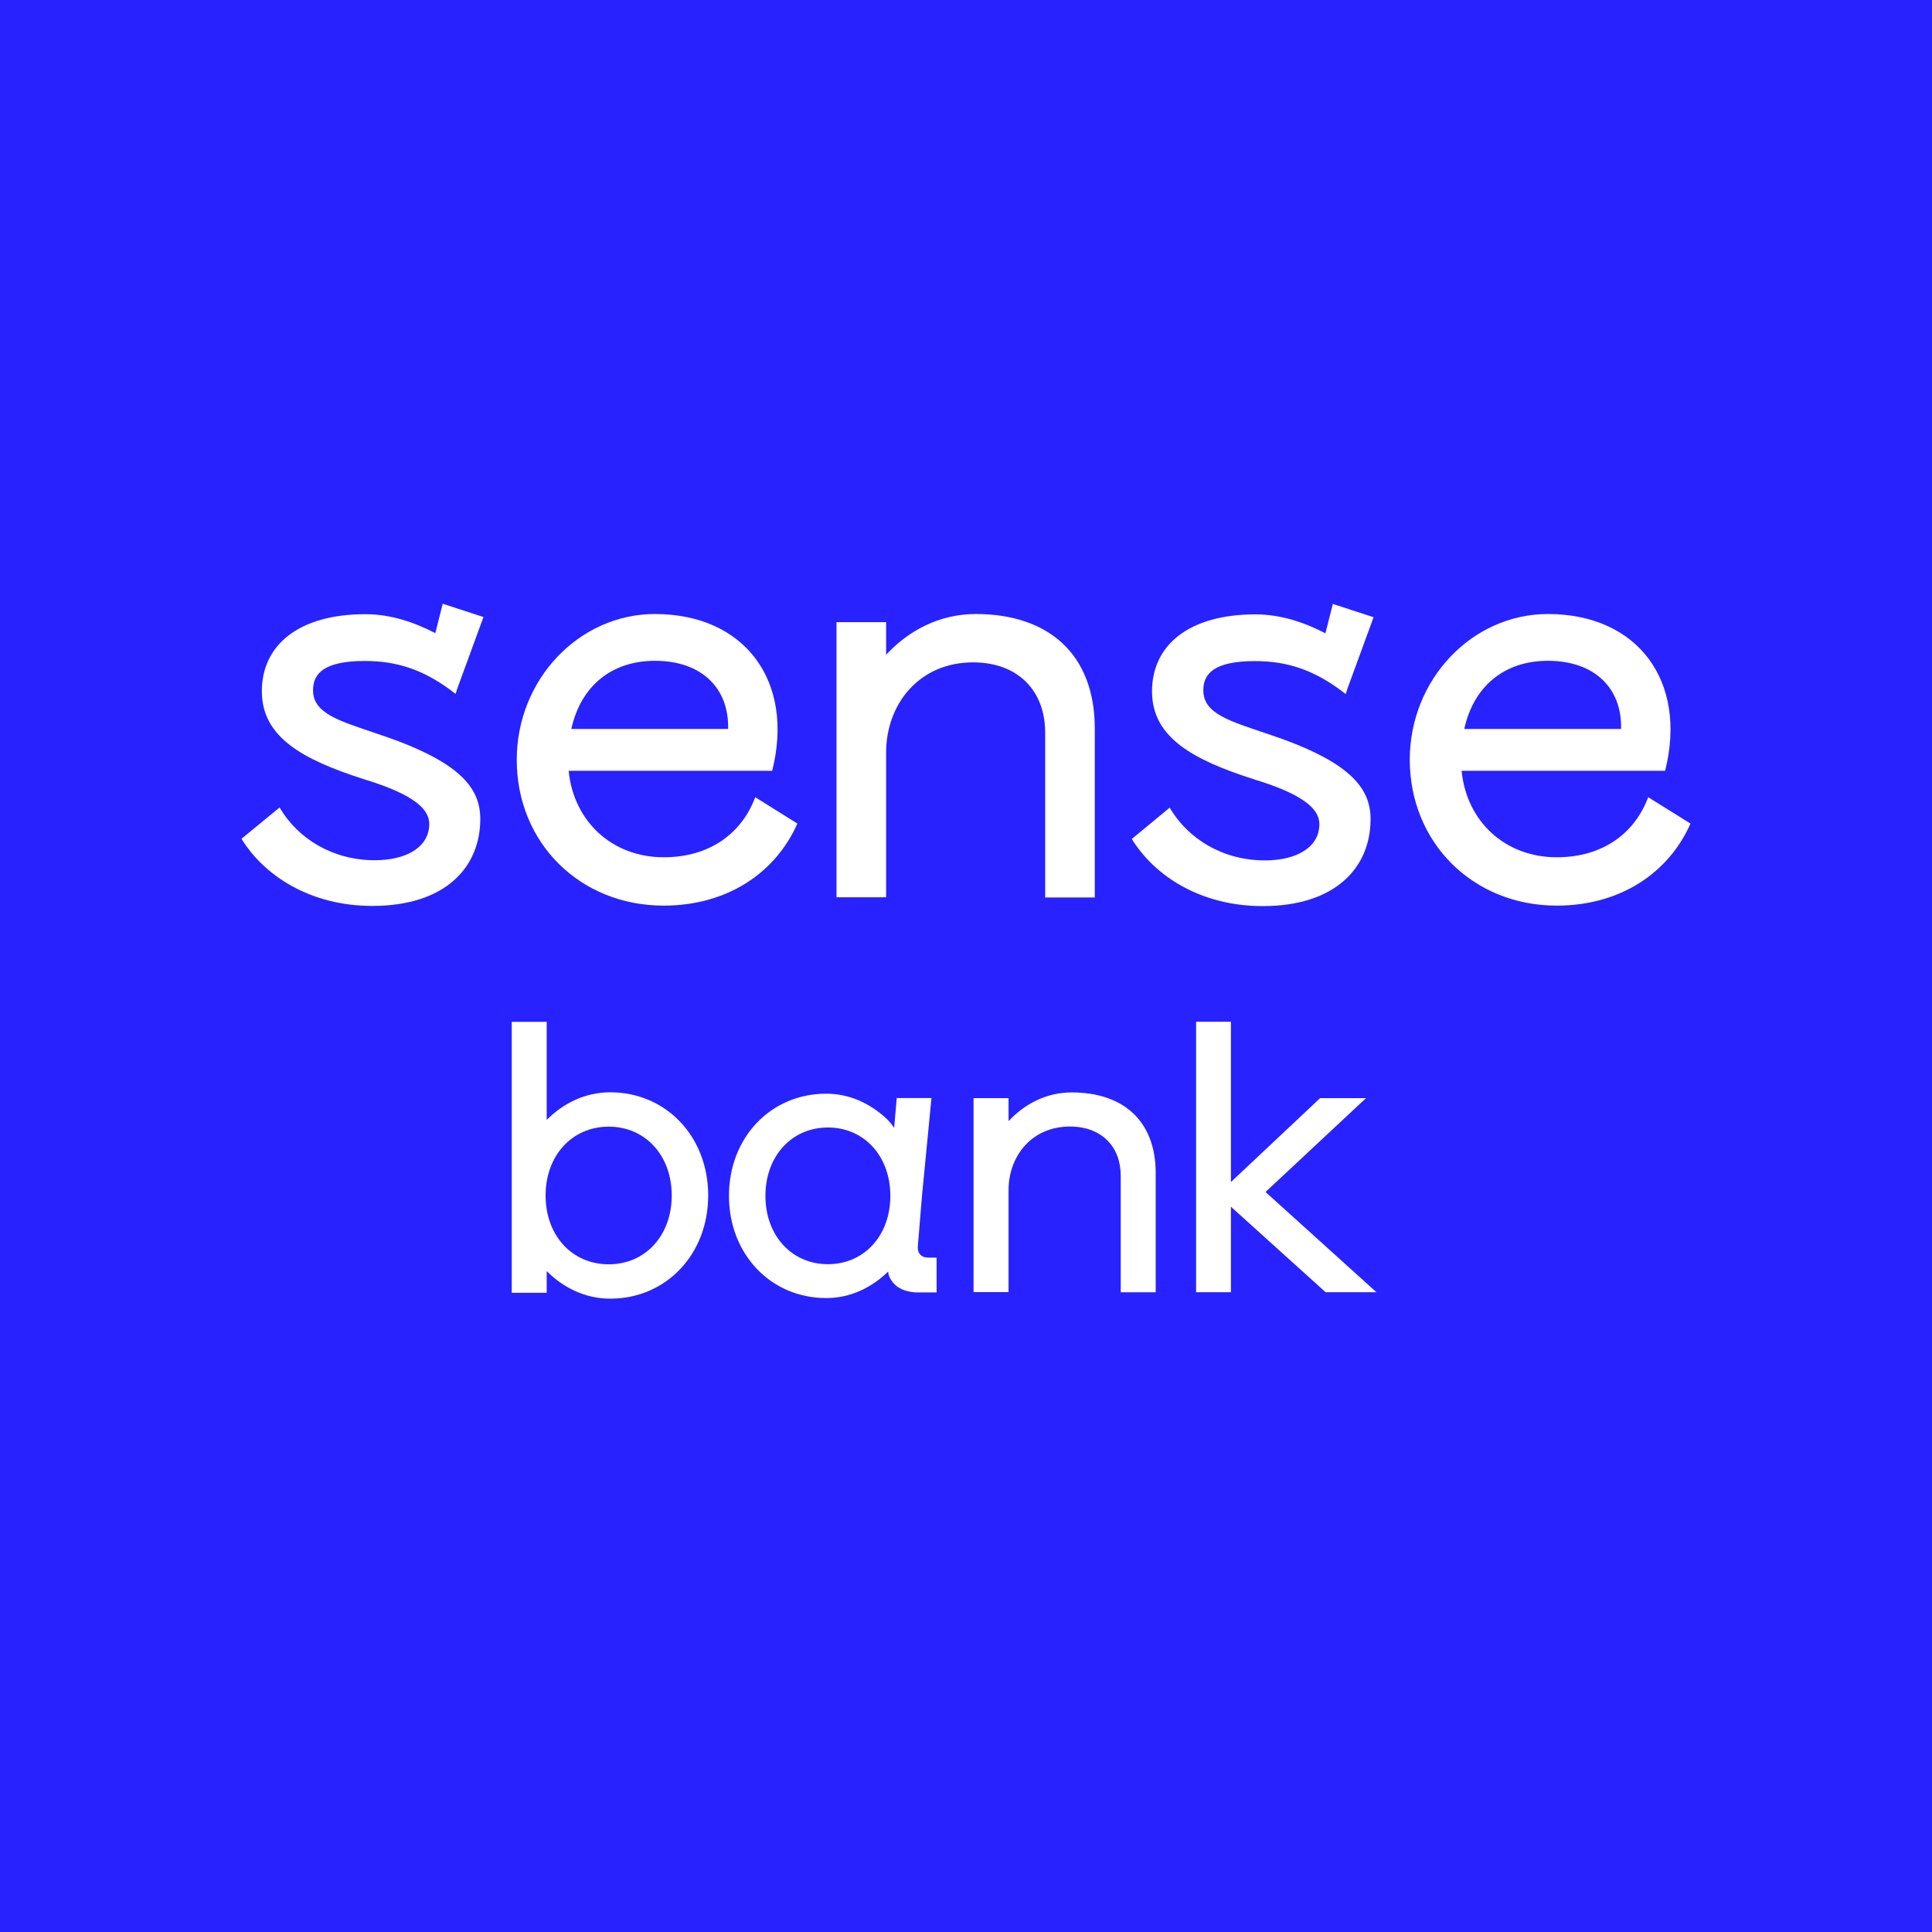 <svg width="32" height="32" viewBox="0 0 32 32" fill="none" xmlns="http://www.w3.org/2000/svg">
<rect width="32" height="32" fill="#2722FF"/>
<path d="M10.995 14.199C10.138 14.199 9.501 13.606 9.419 12.767H12.79C13.163 11.282 12.335 10.17 10.848 10.17C9.589 10.17 8.559 11.256 8.559 12.585C8.559 13.961 9.607 15 10.992 15C12.039 15 12.843 14.463 13.207 13.641L12.509 13.204C12.289 13.797 11.76 14.199 10.995 14.199ZM10.848 10.945C11.623 10.945 12.077 11.4 12.06 12.074H9.463C9.619 11.364 10.129 10.945 10.848 10.945Z" fill="white"/>
<path d="M16.161 10.17C15.551 10.17 15.04 10.452 14.677 10.845V10.305H13.855V14.862H14.677V12.465C14.677 11.664 15.222 10.971 16.117 10.971C16.866 10.971 17.311 11.447 17.311 12.13V14.865H18.133V12.057C18.13 10.842 17.373 10.17 16.161 10.17Z" fill="white"/>
<path d="M25.785 15C26.832 15 27.636 14.463 28 13.641L27.299 13.204C27.079 13.797 26.551 14.199 25.785 14.199C24.928 14.199 24.291 13.606 24.209 12.767H27.58C27.953 11.282 27.126 10.17 25.638 10.17C24.38 10.17 23.35 11.256 23.35 12.585C23.353 13.961 24.4 15 25.785 15ZM25.638 10.945C26.413 10.945 26.867 11.4 26.85 12.074H24.253C24.409 11.364 24.919 10.945 25.638 10.945Z" fill="white"/>
<path d="M20.785 10.95C21.313 10.95 21.768 11.088 22.29 11.496L22.314 11.417L22.751 10.223L22.076 10.003L21.953 10.49C21.622 10.317 21.225 10.176 20.794 10.176C19.691 10.176 19.081 10.686 19.081 11.452C19.081 12.209 19.747 12.582 20.776 12.91C21.616 13.166 21.853 13.412 21.853 13.65C21.853 14.031 21.481 14.251 20.95 14.251C20.266 14.251 19.682 13.905 19.374 13.377L18.746 13.896C19.128 14.515 19.893 15.008 20.914 15.008C22.117 15.008 22.701 14.371 22.701 13.568C22.701 13.04 22.346 12.602 20.988 12.153C20.378 11.945 19.931 11.825 19.931 11.435C19.929 11.153 20.119 10.95 20.785 10.95Z" fill="white"/>
<path d="M6.042 10.948C6.57 10.948 7.025 11.086 7.547 11.493L7.571 11.414L8.008 10.22L7.333 10L7.21 10.487C6.878 10.314 6.482 10.173 6.051 10.173C4.948 10.173 4.337 10.684 4.337 11.449C4.337 12.206 5.003 12.579 6.033 12.908C6.872 13.163 7.11 13.409 7.11 13.647C7.11 14.028 6.737 14.248 6.206 14.248C5.523 14.248 4.939 13.902 4.631 13.374L4 13.893C4.381 14.512 5.147 15.005 6.168 15.005C7.371 15.005 7.955 14.369 7.955 13.565C7.955 13.037 7.6 12.6 6.242 12.151C5.631 11.942 5.185 11.822 5.185 11.432C5.185 11.15 5.376 10.948 6.042 10.948Z" fill="white"/>
<path d="M11.73 19.801C11.73 20.774 11.035 21.51 10.106 21.51C9.694 21.51 9.332 21.33 9.055 21.053V21.413H8.476V16.925H9.055V18.549C9.332 18.272 9.693 18.092 10.106 18.092C11.035 18.092 11.73 18.827 11.73 19.801ZM11.126 19.801C11.126 19.137 10.688 18.661 10.082 18.661C9.475 18.661 9.037 19.139 9.037 19.801C9.037 20.465 9.475 20.941 10.082 20.941C10.688 20.941 11.126 20.465 11.126 19.801Z" fill="white"/>
<path d="M15.368 20.829C15.343 20.829 15.323 20.825 15.302 20.819C15.238 20.796 15.201 20.74 15.201 20.658L15.271 19.807L15.3 19.509L15.428 18.187H14.853L14.81 18.682C14.81 18.682 14.81 18.68 14.807 18.68C14.805 18.675 14.801 18.669 14.799 18.665C14.758 18.605 14.708 18.549 14.654 18.502C14.389 18.266 14.058 18.115 13.684 18.115C12.763 18.115 12.074 18.843 12.074 19.807C12.074 20.771 12.765 21.5 13.684 21.5C14.085 21.5 14.437 21.328 14.71 21.061C14.714 21.1 14.719 21.117 14.731 21.148C14.733 21.152 14.733 21.154 14.733 21.154C14.764 21.214 14.803 21.266 14.855 21.305C14.919 21.353 14.998 21.384 15.091 21.398C15.126 21.405 15.165 21.407 15.205 21.407H15.3H15.513V20.831H15.368V20.829ZM13.713 20.939C13.113 20.939 12.678 20.465 12.678 19.807C12.678 19.149 13.113 18.675 13.713 18.675C14.313 18.675 14.747 19.149 14.747 19.807C14.747 20.465 14.313 20.939 13.713 20.939Z" fill="white"/>
<path d="M17.752 18.094C17.321 18.094 16.961 18.293 16.705 18.57V18.189H16.125V21.402H16.705V19.712C16.705 19.147 17.09 18.659 17.721 18.659C18.248 18.659 18.563 18.994 18.563 19.476V21.404H19.142V19.424C19.14 18.568 18.606 18.094 17.752 18.094Z" fill="white"/>
<path d="M20.961 19.743L22.625 18.189H21.865L20.388 19.578V16.923H19.811V21.403H20.388V19.987L21.956 21.403H22.798L20.961 19.743Z" fill="white"/>
</svg>
